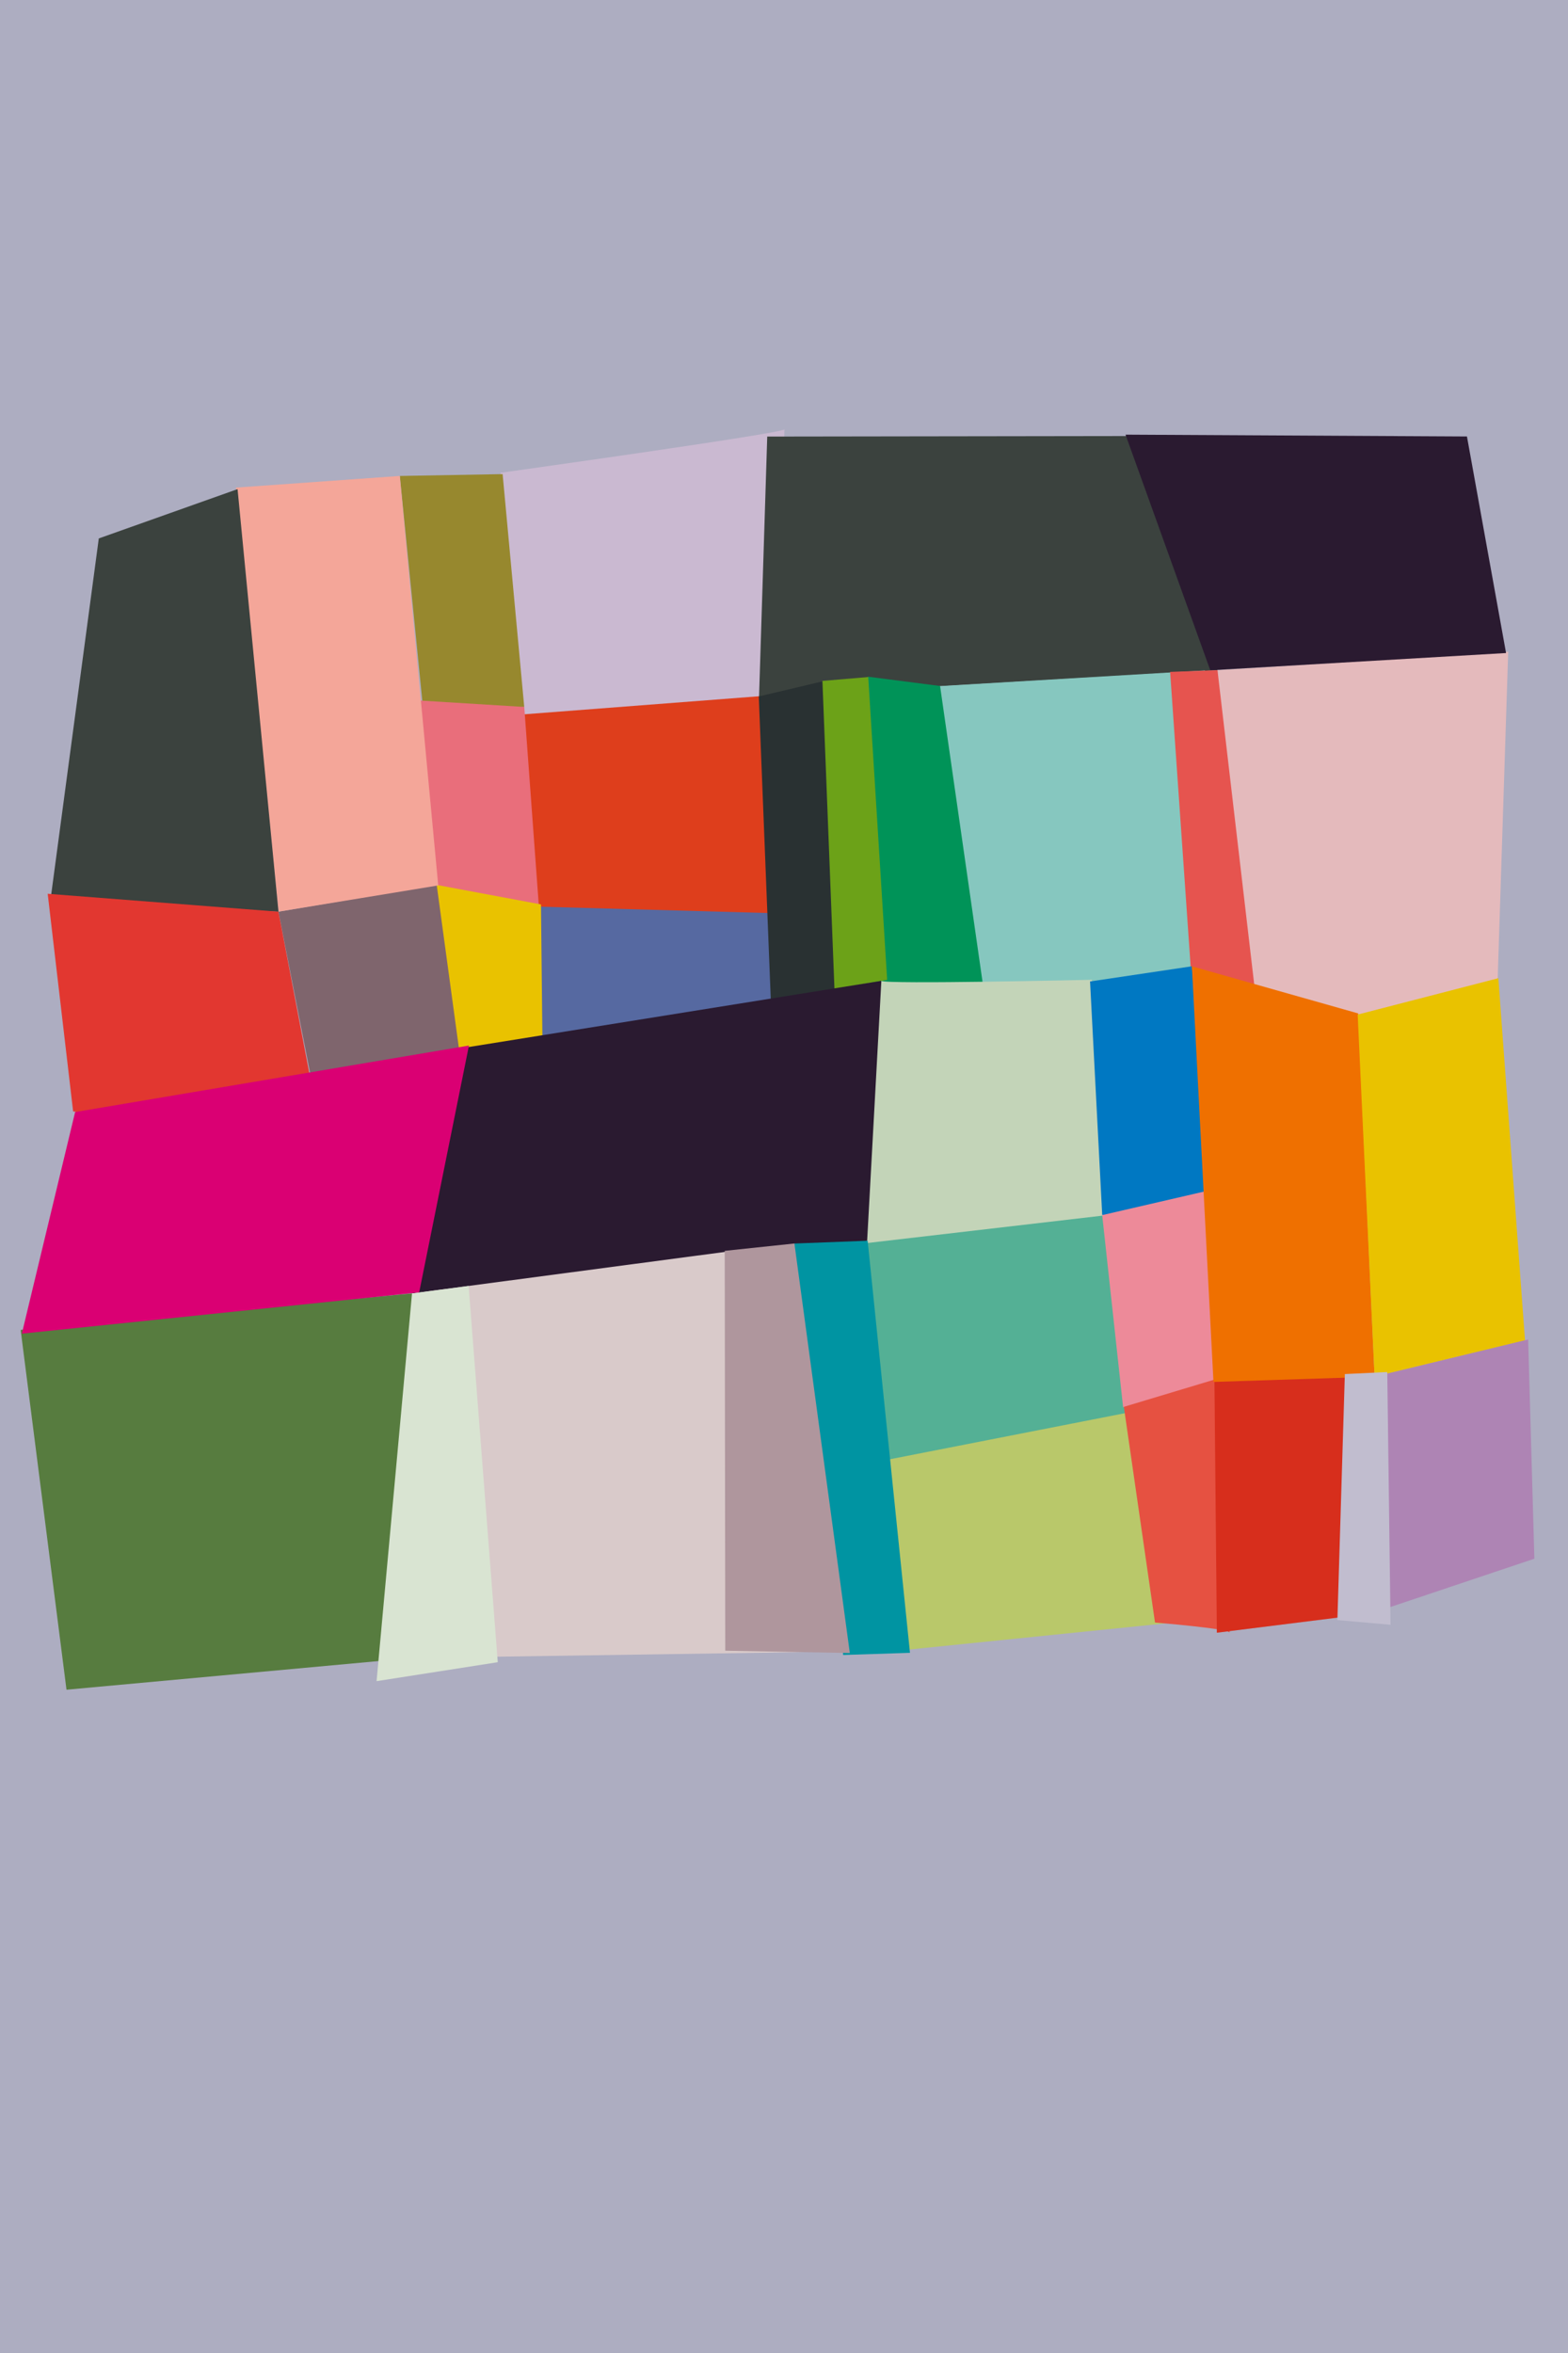 <svg xmlns="http://www.w3.org/2000/svg" xmlns:xlink="http://www.w3.org/1999/xlink" width="200" height="300" viewBox="0 0 200 300">
  <defs>
    <clipPath id="40b-clip-path">
      <rect id="40b-Rectangle_2" data-name="40b-Rectangle 2" width="224" height="224" transform="translate(-0.199 0)" fill="none"/>
    </clipPath>
    <clipPath id="40b-clip-Kort_-_artikel_40a">
      <rect width="200" height="300"/>
    </clipPath>
  </defs>
  <g id="40b-Kort_-_artikel_40a" data-name="40b-Kort - artikel 40a" clip-path="url(#40b-clip-Kort_-_artikel_40a)">
    <rect width="200" height="300" fill="#adadc1"/>
    <g id="40b-Group_4" data-name="40b-Group 4" transform="translate(-34.979 2.358)">
      <rect id="40b-Rectangle_1" data-name="40b-Rectangle 1" width="224" height="224" transform="translate(24.979 8.642)" fill="#adadc1"/>
      <path id="40b-Path_1" data-name="40b-Path 1" d="M152.622,214.171l35.857-2.313-2.138-25.44-34.044-.795Z" transform="translate(-52.78 -73.531)" fill="#5669a1"/>
      <path id="40b-Path_2" data-name="40b-Path 2" d="M150.563,167.78l34.8.963-.325-28.548L148.161,143.2Z" transform="translate(-51.061 -54.657)" fill="#de3e1c"/>
      <g id="40b-Group_2" data-name="40b-Group 2" transform="translate(25.178 8.642)">
        <g id="40b-Group_1" data-name="40b-Group 1" transform="translate(0 0)" clip-path="url(#40b-clip-path)">
          <path id="40b-Path_3" data-name="40b-Path 3" d="M148.577,120.151l36.874-2.834.814-33.841c-.26.518-36.209,5.535-36.209,5.535Z" transform="translate(-76.412 -39.733)" fill="#cab9d1"/>
          <path id="40b-Path_4" data-name="40b-Path 4" d="M254.839,84.933,208.564,85l-1.044,33.171,58.472-3.389Z" transform="translate(-100.901 -40.339)" fill="#3b423e"/>
          <path id="40b-Path_5" data-name="40b-Path 5" d="M269.283,182.283l-59.166,9.009-1.893-51.9,56.461-3.341Z" transform="translate(-101.194 -61.576)" fill="#86c7bf"/>
          <path id="40b-Path_6" data-name="40b-Path 6" d="M311.1,185.845l32.175-11.557,1.36-42.3-37.081,2.345Z" transform="translate(-142.462 -59.888)" fill="#e4babc"/>
          <path id="40b-Path_7" data-name="40b-Path 7" d="M331.037,84.862l-43.549-.233L298.3,114.672l37.725-2.2Z" transform="translate(-134.125 -40.212)" fill="#2a1a30"/>
          <path id="40b-Path_8" data-name="40b-Path 8" d="M142.242,93.236l-13.112.236,3.02,30.167L145,122.923Z" transform="translate(-68.332 -43.788)" fill="#97882e"/>
          <path id="40b-Path_9" data-name="40b-Path 9" d="M146.515,143.424l-13.747-.843,1.9,24.066,13.749,2.719Z" transform="translate(-69.844 -64.29)" fill="#e96e7b"/>
          <path id="40b-Path_10" data-name="40b-Path 10" d="M149.907,185.222,135.8,182.586s5.148,33.005,5.205,32.486,9.191-2.823,9.191-2.823Z" transform="translate(-71.103 -80.911)" fill="#e9c200"/>
          <path id="40b-Path_11" data-name="40b-Path 11" d="M108.475,215.951l18.753-.78-4.4-32.349-20.184,3.423Z" transform="translate(-57.327 -81.009)" fill="#7f656d"/>
          <path id="40b-Path_12" data-name="40b-Path 12" d="M93.39,95.123l20.891-1.485,4.9,52.207L98.8,149.192Z" transform="translate(-53.483 -43.956)" fill="#f4a699"/>
          <path id="40b-Path_13" data-name="40b-Path 13" d="M76.732,96.512l-17.7,6.287-6.2,46.369,29.118,1.218Z" transform="translate(-36.63 -45.15)" fill="#3b423e"/>
          <path id="40b-Path_14" data-name="40b-Path 14" d="M55.536,212.52l31.912,4.437-5.725-29.9-29.431-2.283Z" transform="translate(-36.408 -81.819)" fill="#e23730"/>
          <path id="40b-Path_15" data-name="40b-Path 15" d="M207.459,140.358l2.034,51.329,8.459-1.133-2.319-52.131Z" transform="translate(-100.875 -62.562)" fill="#293132"/>
          <path id="40b-Path_16" data-name="40b-Path 16" d="M247.459,187.259l-6.987-48.651-9.212-1.187.547,52.758Z" transform="translate(-110.764 -62.146)" fill="#009358"/>
          <path id="40b-Path_17" data-name="40b-Path 17" d="M221.348,137.994l1.536,39.289,6.722-1.175L227.192,137.5Z" transform="translate(-106.646 -62.18)" fill="#6ca218"/>
          <path id="40b-Path_18" data-name="40b-Path 18" d="M308.753,182.951l-8.361-1.243-3.17-45.49,6.039-.22Z" transform="translate(-138.17 -61.554)" fill="#e6544f"/>
          <path id="40b-Path_19" data-name="40b-Path 19" d="M272.307,323.558l-35.761,3.648-1.554-25.488,33.522-6.418Z" transform="translate(-112.314 -127.74)" fill="#b9c86a"/>
          <path id="40b-Path_20" data-name="40b-Path 20" d="M265.583,278.376l-34.242,6.709-3.8-28.26,36.088-4.7Z" transform="translate(-109.221 -109.801)" fill="#54b095"/>
          <path id="40b-Path_21" data-name="40b-Path 21" d="M259.667,233.592l-32.358,3.765s3.7-34.158,4.032-33.689,26.857-.133,26.857-.133Z" transform="translate(-109.123 -89.615)" fill="#c3d4b8"/>
          <path id="40b-Path_22" data-name="40b-Path 22" d="M138.51,212.285l53.147-8.522-1.814,33.16-58.05,6.7Z" transform="translate(-69.438 -89.709)" fill="#2a1a30"/>
          <path id="40b-Path_23" data-name="40b-Path 23" d="M133.913,314.57l59.756-.886-21.363-50.93-40.514,5.375Z" transform="translate(-69.438 -114.219)" fill="#d9caca"/>
          <path id="40b-Path_24" data-name="40b-Path 24" d="M98.627,318.215l-46.388,4.257L46.391,276.6l49.919-4.652Z" transform="translate(-33.956 -118.039)" fill="#577c3f"/>
          <path id="40b-Path_25" data-name="40b-Path 25" d="M53.446,226.358l50.233-8.48L97.33,249.35l-50.681,5.262Z" transform="translate(-34.063 -95.574)" fill="#da0073"/>
          <path id="40b-Path_26" data-name="40b-Path 26" d="M279.749,202.525l12.989-1.937,2.152,30.236L281.3,232.313Z" transform="translate(-130.91 -88.39)" fill="#0078c2"/>
          <path id="40b-Path_27" data-name="40b-Path 27" d="M282.4,252.653l13.459-3.109,1.592,24.092-12.383,3.519Z" transform="translate(-132.013 -108.73)" fill="#ed8a99"/>
          <path id="40b-Path_28" data-name="40b-Path 28" d="M287.122,293.706l13.921-4.187s-.329,33.462-.46,32.958-9.486-1.269-9.486-1.269Z" transform="translate(-133.973 -125.338)" fill="#e65141"/>
          <path id="40b-Path_29" data-name="40b-Path 29" d="M325.834,320.389l-18.641,2.331-.313-32.687,20.435.042Z" transform="translate(-142.182 -125.552)" fill="#d72e1c"/>
          <path id="40b-Path_30" data-name="40b-Path 30" d="M323.18,206.6l-21.21-6.008,2.753,52.989,20.552-.665Z" transform="translate(-140.142 -88.39)" fill="#ef7000"/>
          <path id="40b-Path_31" data-name="40b-Path 31" d="M338.146,207.826l17.942-4.64,3.4,46.182L340.3,253.992Z" transform="translate(-155.172 -89.47)" fill="#e9c200"/>
          <path id="40b-Path_32" data-name="40b-Path 32" d="M361.262,309.942l-21.726,7.284,1.347-30.492,19.585-4.743Z" transform="translate(-155.75 -122.211)" fill="#ae84b4"/>
          <path id="40b-Path_33" data-name="40b-Path 33" d="M224.54,260.451l5.4,52.539-8.521.278-6.273-52.459Z" transform="translate(-104.071 -113.261)" fill="#0094a2"/>
          <path id="40b-Path_34" data-name="40b-Path 34" d="M200.1,312.971l-.067-50.98,8.889-.94,7.065,52.215Z" transform="translate(-97.792 -113.511)" fill="#af969d"/>
          <path id="40b-Path_35" data-name="40b-Path 35" d="M340.081,289.093l.419,32.223-6.781-.6.952-31.366Z" transform="translate(-153.333 -125.162)" fill="#c1bdcf"/>
          <path id="40b-Path_36" data-name="40b-Path 36" d="M124.058,320.7l15.459-2.416L135.8,270.31l-7.221.959Z" transform="translate(-66.225 -117.358)" fill="#d9e4d2"/>
        </g>
      </g>
    </g>
  </g>
</svg>
